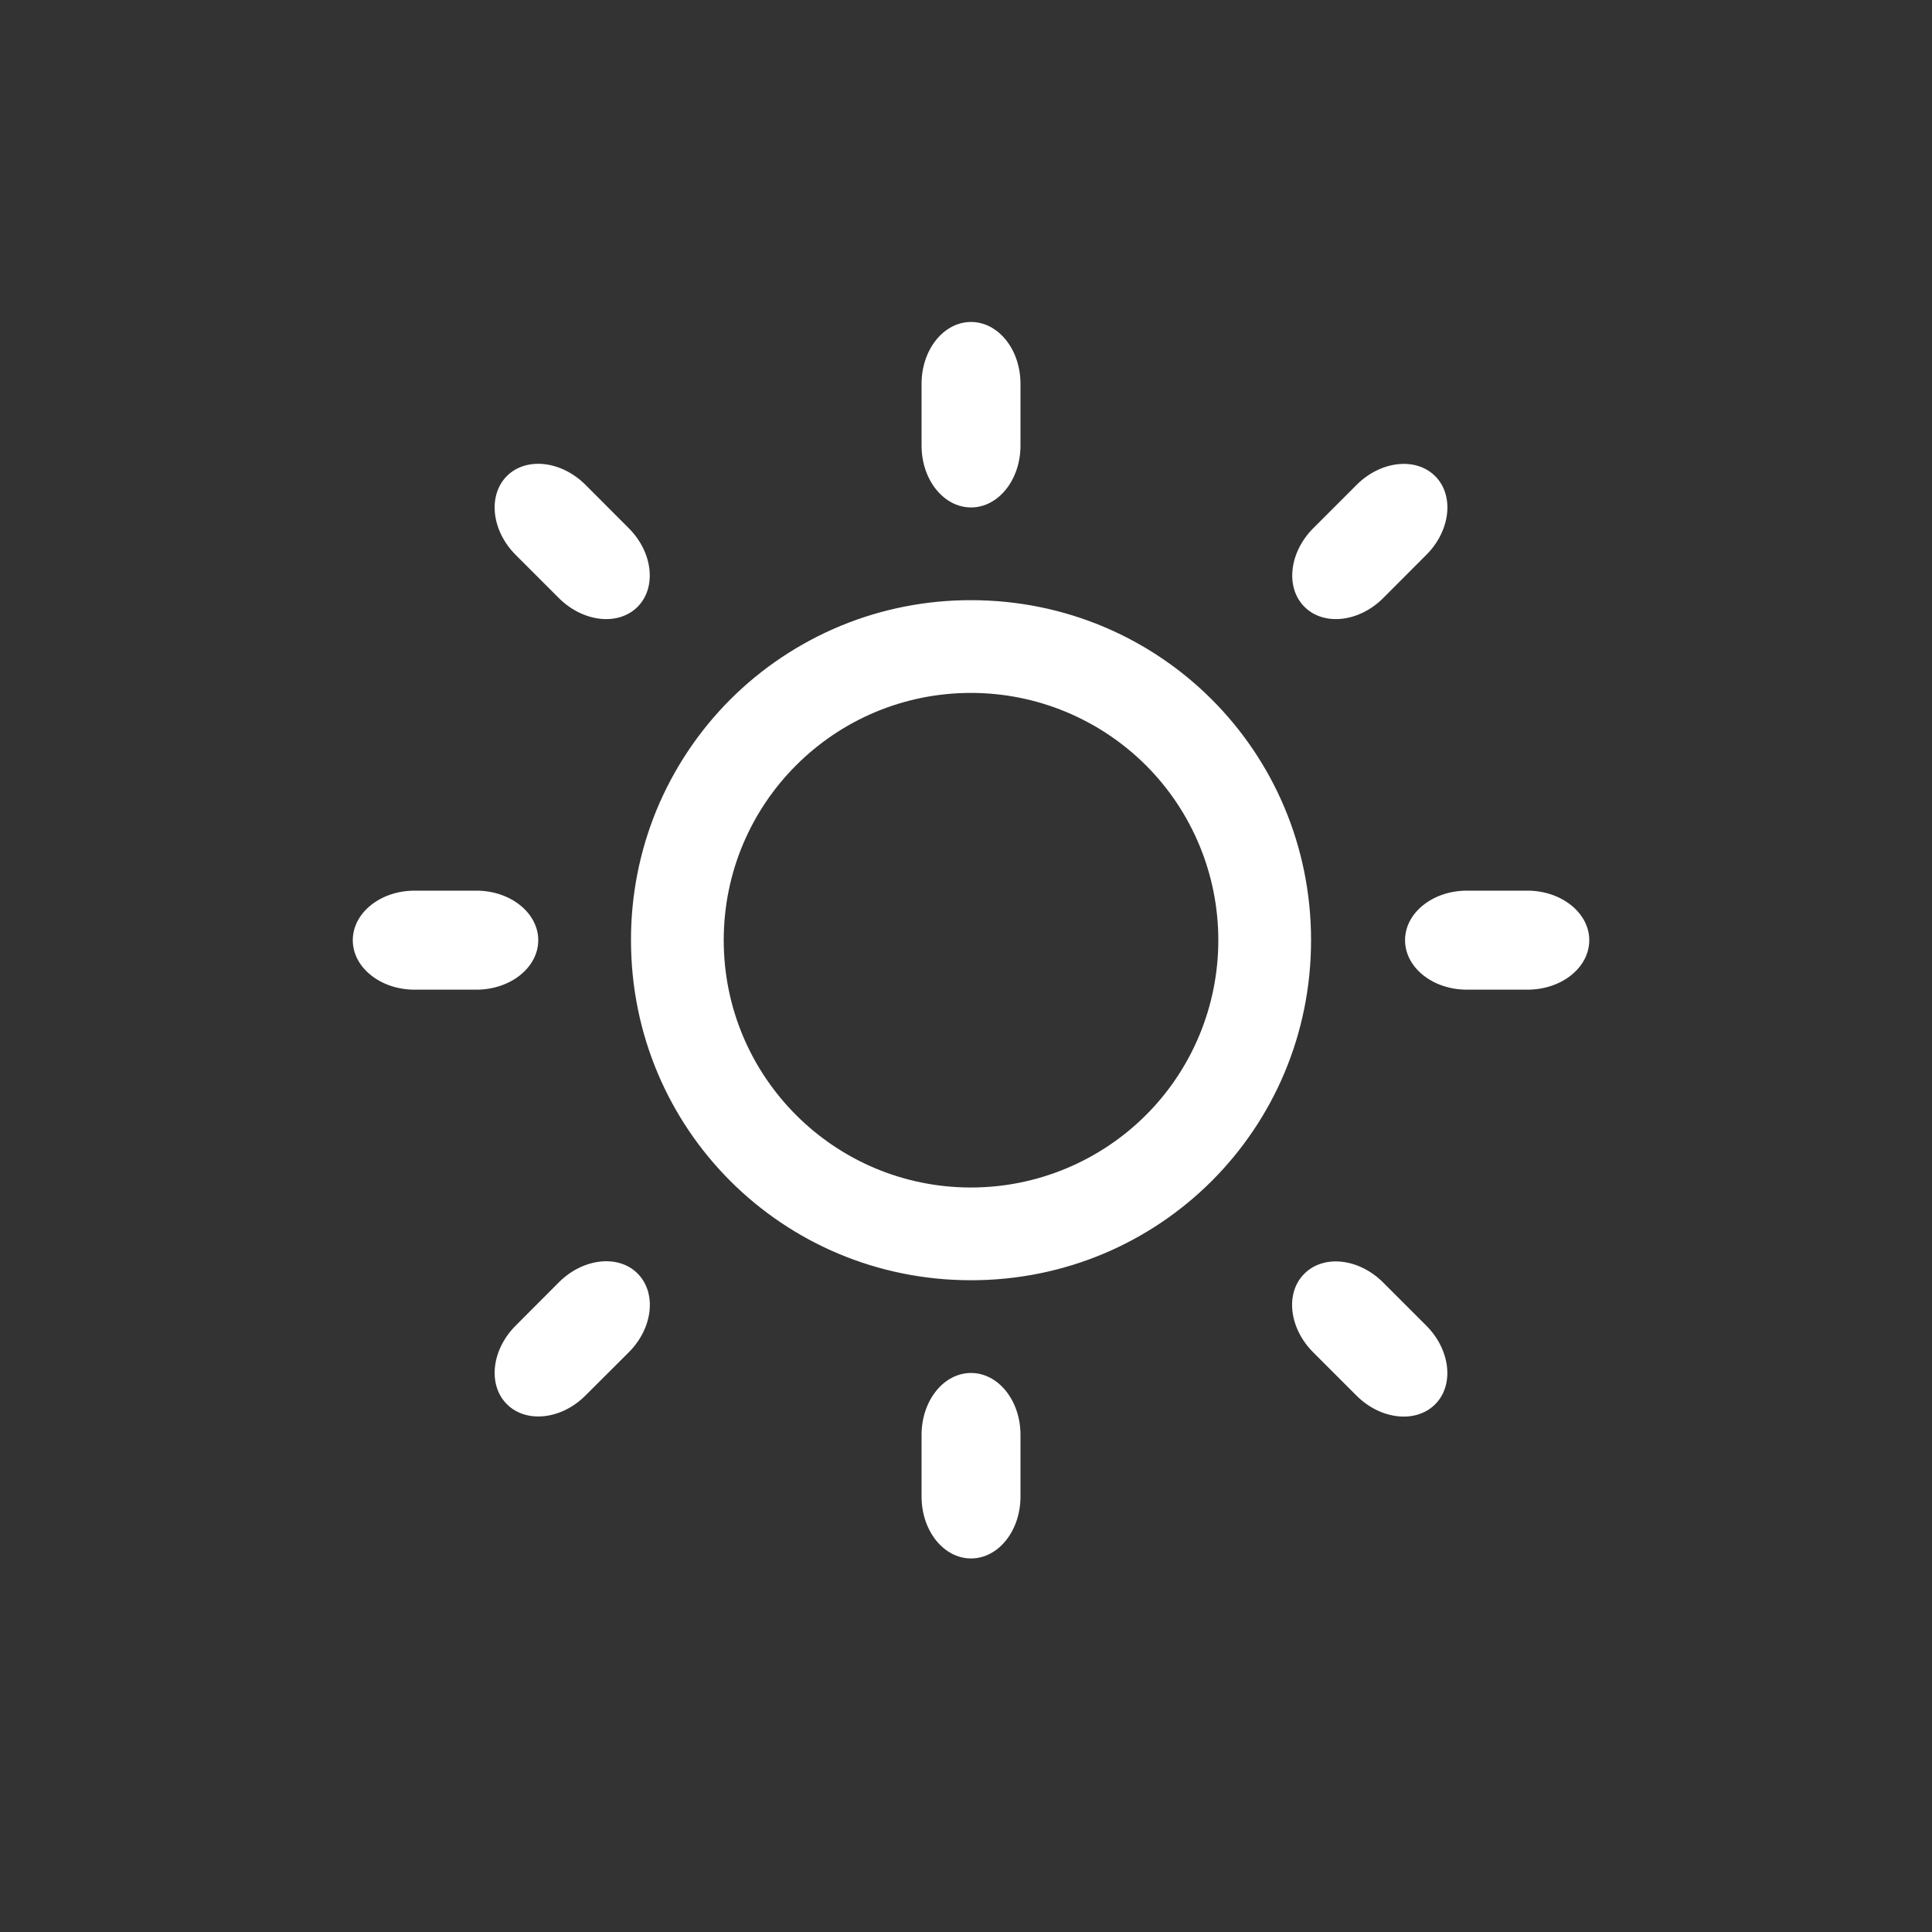 <svg width="20" height="20" viewBox="0 0 20 20" fill="none" xmlns="http://www.w3.org/2000/svg">
<rect x="0" y="0" width="20" height="20" fill="#333333" stroke="none"/>
<g id="light">
<path id="Vector" d="M15.812 9.22H15.185C14.831 9.22 14.545 9.45 14.545 9.733C14.545 10.015 14.831 10.245 15.185 10.245H15.812C16.166 10.245 16.452 10.016 16.452 9.733C16.452 9.451 16.165 9.22 15.812 9.22ZM10.052 6.213C9.59 6.212 9.131 6.302 8.704 6.478C8.276 6.655 7.887 6.914 7.56 7.241C7.233 7.568 6.974 7.957 6.797 8.384C6.621 8.812 6.531 9.27 6.532 9.733C6.532 11.686 8.1 13.253 10.052 13.253C12.004 13.253 13.572 11.686 13.572 9.733C13.572 7.78 12.004 6.213 10.052 6.213ZM10.052 12.293C8.637 12.293 7.492 11.147 7.492 9.733C7.492 8.318 8.637 7.173 10.052 7.173C10.731 7.173 11.382 7.443 11.863 7.923C12.343 8.403 12.612 9.054 12.612 9.733C12.612 10.412 12.343 11.063 11.863 11.543C11.382 12.023 10.731 12.293 10.052 12.293ZM5.572 9.733C5.572 9.451 5.285 9.22 4.932 9.22H4.292C3.938 9.22 3.652 9.45 3.652 9.733C3.652 10.015 3.938 10.245 4.292 10.245H4.932C5.285 10.245 5.572 10.015 5.572 9.733ZM10.052 5.253C10.335 5.253 10.564 4.967 10.564 4.613V3.973C10.564 3.619 10.335 3.333 10.052 3.333C9.769 3.333 9.54 3.619 9.54 3.973V4.613C9.54 4.967 9.769 5.253 10.052 5.253ZM10.052 14.213C9.769 14.213 9.54 14.499 9.54 14.853V15.493C9.54 15.847 9.769 16.133 10.052 16.133C10.335 16.133 10.564 15.847 10.564 15.493V14.853C10.564 14.499 10.335 14.213 10.052 14.213ZM14.766 5.743C15.016 5.493 15.056 5.128 14.857 4.929C14.657 4.729 14.292 4.77 14.043 5.02L13.595 5.468C13.345 5.718 13.304 6.083 13.504 6.282C13.704 6.482 14.069 6.441 14.319 6.191L14.766 5.743ZM5.786 13.274L5.338 13.723C5.088 13.973 5.048 14.337 5.247 14.536C5.447 14.736 5.812 14.696 6.061 14.446L6.509 13.999C6.76 13.748 6.8 13.384 6.6 13.183C6.401 12.983 6.035 13.025 5.786 13.274ZM6.062 5.02C5.812 4.769 5.447 4.728 5.247 4.928C5.048 5.128 5.088 5.493 5.337 5.743L5.785 6.191C6.036 6.441 6.4 6.482 6.6 6.282C6.799 6.083 6.759 5.717 6.509 5.468L6.062 5.02ZM13.594 13.999L14.042 14.447C14.292 14.697 14.656 14.737 14.856 14.538C15.056 14.339 15.015 13.973 14.765 13.723L14.318 13.276C14.068 13.026 13.703 12.985 13.503 13.185C13.302 13.384 13.344 13.749 13.594 13.999Z" fill="white"/>
</g>
</svg>
